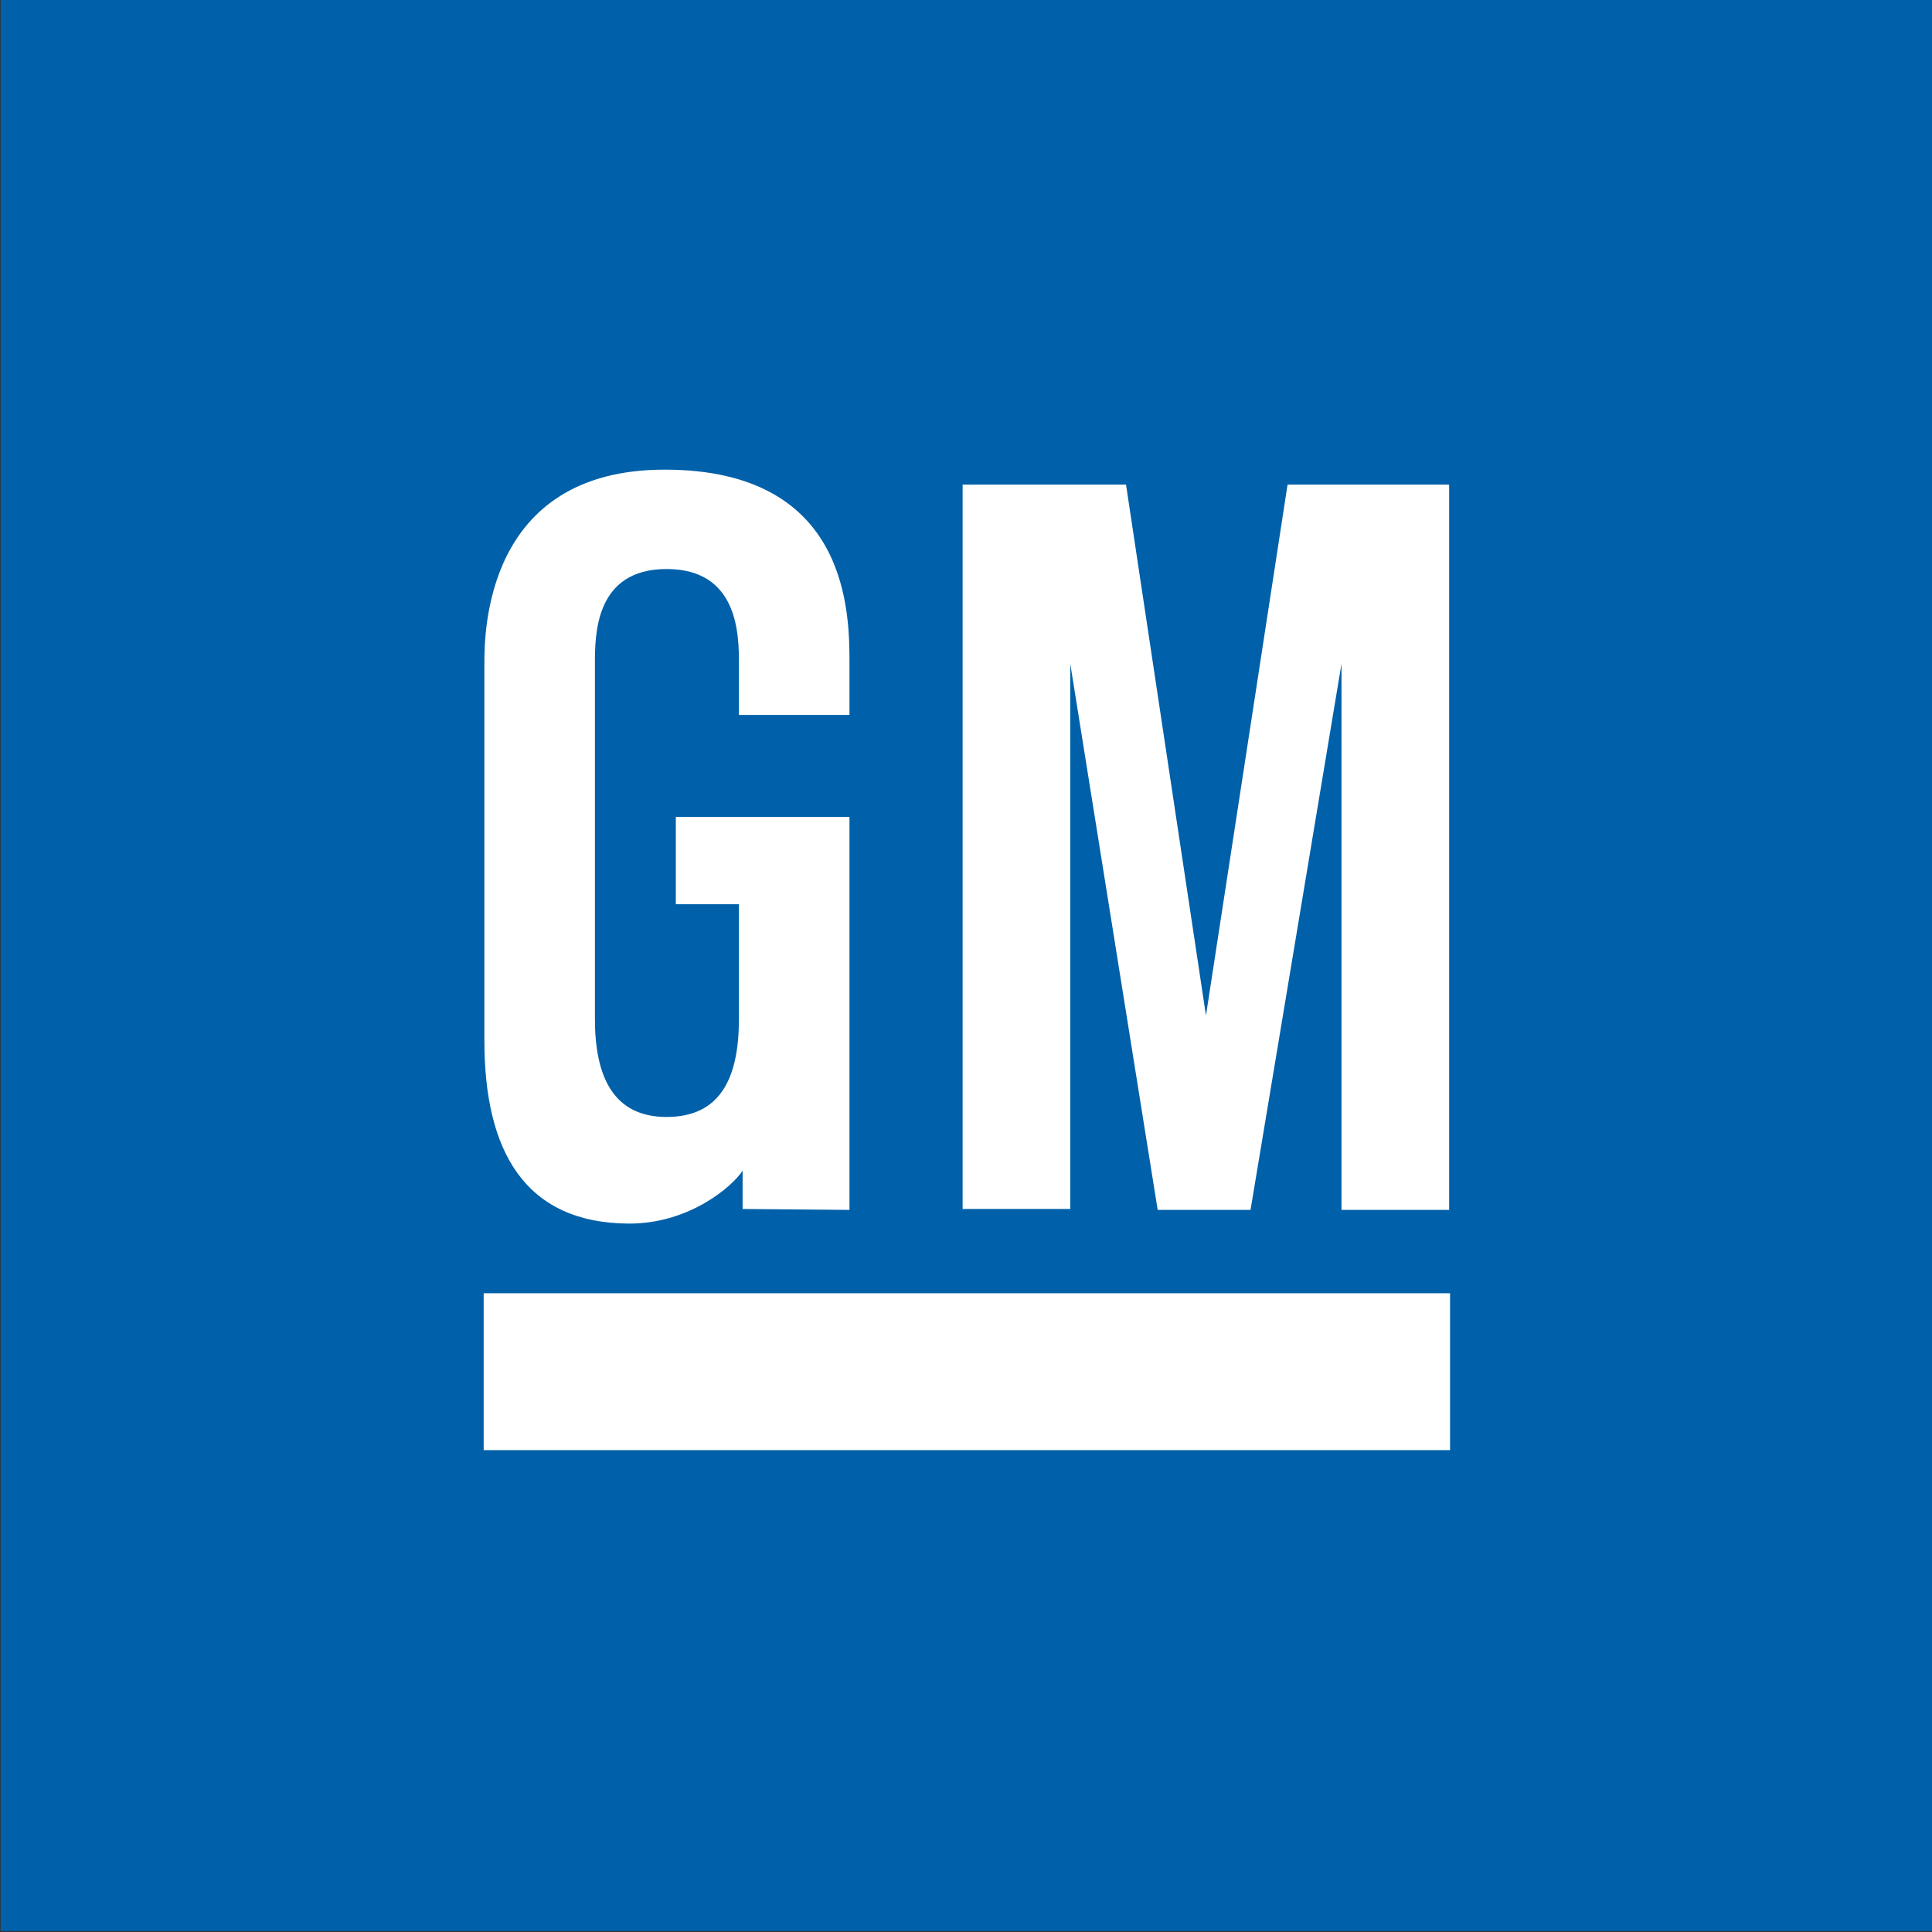 <?xml version="1.0" encoding="utf-8"?>
<!-- Generator: Adobe Illustrator 16.2.0, SVG Export Plug-In . SVG Version: 6.00 Build 0)  -->
<!DOCTYPE svg PUBLIC "-//W3C//DTD SVG 1.1//EN" "http://www.w3.org/Graphics/SVG/1.1/DTD/svg11.dtd">
<svg version="1.1" id="Layer_1" xmlns="http://www.w3.org/2000/svg" xmlns:xlink="http://www.w3.org/1999/xlink" x="0px" y="0px"
	 width="300px" height="300px" viewBox="0 0 300 300" enable-background="new 0 0 300 300" xml:space="preserve">
<rect x="0" y="0" width="300" height="300" fill="#333333" stroke="none"/>
<g>
	<rect x="0.099" fill="#0060A9" width="299.901" height="299.854"/>
	<rect x="75.106" y="200.815" fill="#FFFFFF" width="150.058" height="24.361"/>
	<polygon fill="#FFFFFF" points="149.475,75.25 174.85,75.25 187.262,157.692 199.931,75.25 225.023,75.25 225.023,187.873 
		208.308,187.873 208.308,103.062 194.182,187.873 179.764,187.873 166.191,103.062 166.191,187.729 149.475,187.729 	"/>
	<path fill="#FFFFFF" d="M114.74,111.013h17.166v-7.951c0-7.779,0-30.136-28.701-30.136c-27.99,0-27.99,25.527-27.99,30.136
		c0,2.476,0,54.064,0,58.54c0,17.092,6.229,28.31,22.439,28.398c9.568,0.019,16.242-5.965,17.659-8.232v5.961l16.592,0.145v-61.015
		h-26.963v13.552h9.797c0,0,0,15.78,0,17.812c0,9.064-2.801,15.22-11.232,15.22c-8.445,0-11.127-6.55-11.127-15.22
		c0-5.348,0-51.831,0-55.16c0-4.469,0-14.705,11.127-14.705c11.232,0,11.232,10.389,11.232,14.705
		C114.74,106.818,114.74,111.013,114.74,111.013z"/>
</g>
</svg>
